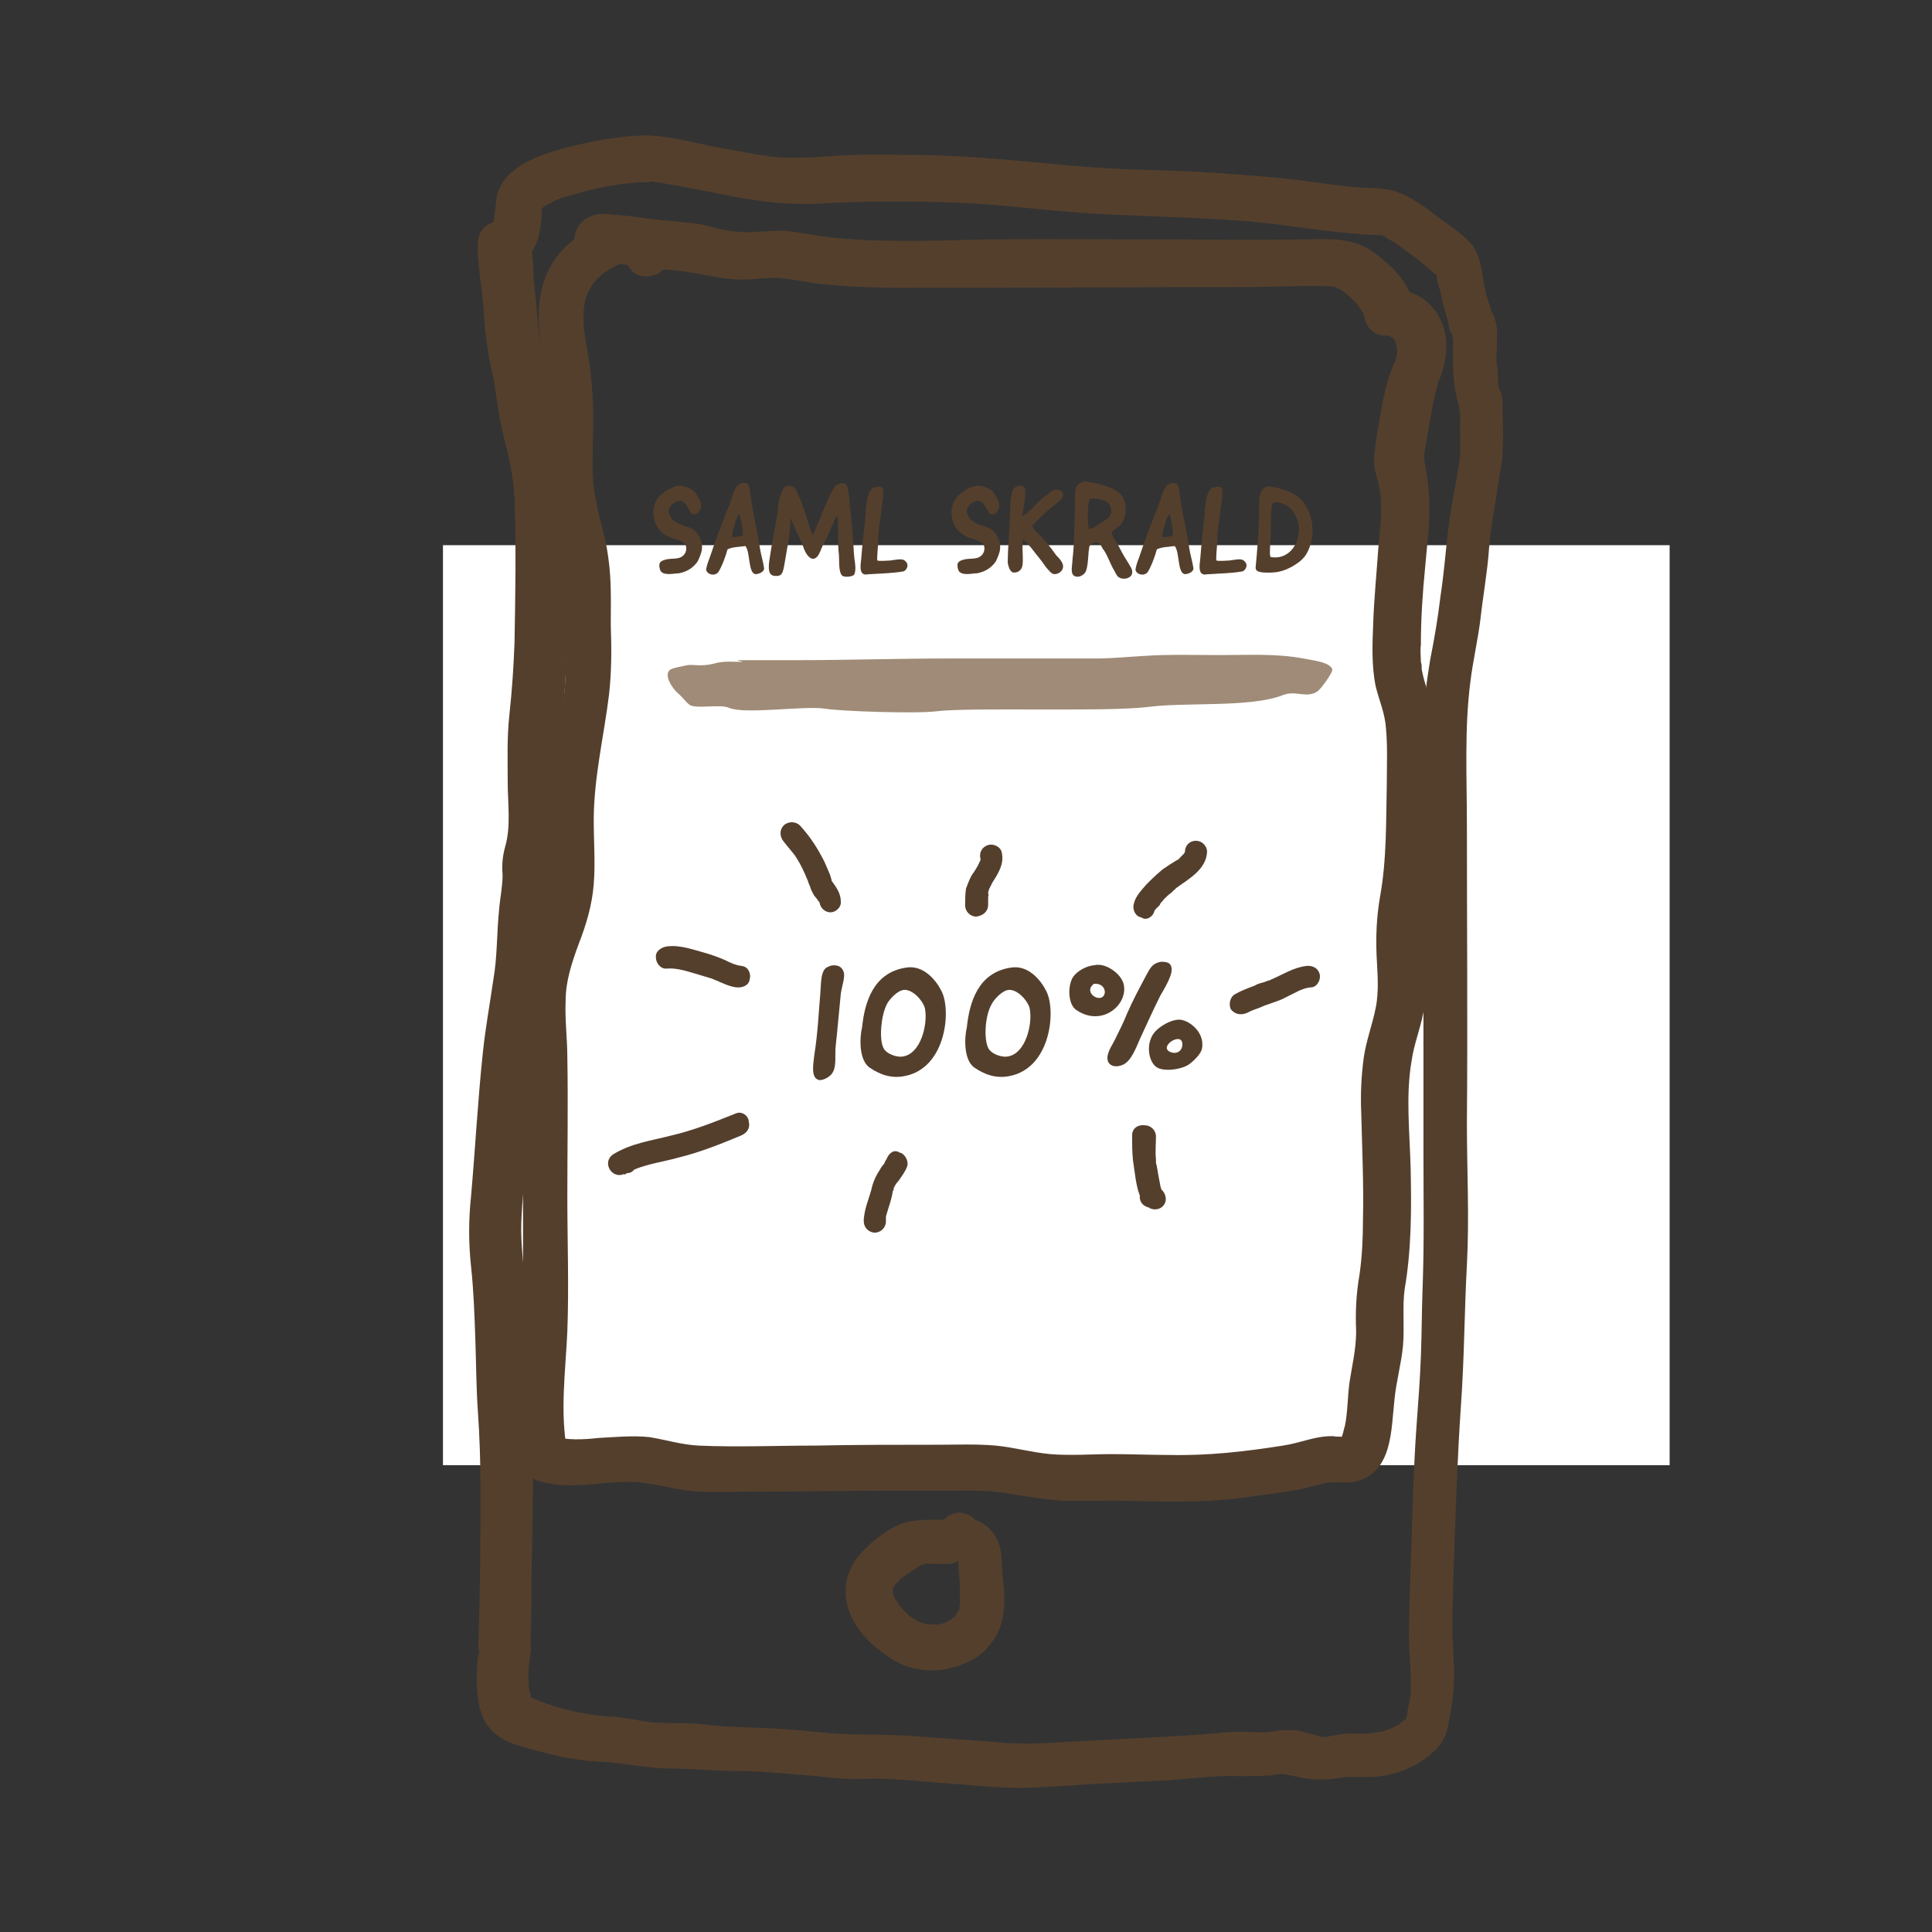 <?xml version="1.0" encoding="utf-8"?>
<!-- Generator: Adobe Illustrator 23.0.6, SVG Export Plug-In . SVG Version: 6.00 Build 0)  -->
<svg version="1.1" id="Lag_1" xmlns="http://www.w3.org/2000/svg" xmlns:xlink="http://www.w3.org/1999/xlink" x="0px" y="0px"
	 viewBox="0 0 226.8 226.8" style="enable-background:new 0 0 226.8 226.8;" xml:space="preserve">
<rect x="0" y="0" width="226.8" height="226.8" fill="#333333" stroke="none"/>
<style type="text/css">
	.st0{fill:#FFFFFF;}
	.st1{fill:#543F2D;}
	.st2{fill:#9F8B77;}
</style>
<rect x="52" y="64" class="st0" width="144" height="108"/>
<path class="st1" d="M61.4,29c0-0.2,0-0.3,0-0.5c0-3.4-5.2-3.4-5.3,0c-0.1,2.3,0.4,4.7,0.6,7c0.2,2.7,0.4,5.3,1,7.9
	c0.6,2.5,0.7,5.1,1.4,7.7c0.6,2.4,1.2,4.9,1.3,7.4c0.2,5.6,0.1,11.3,0,16.9c-0.1,2.9-0.3,5.7-0.6,8.5c-0.3,2.7-0.2,5.3-0.2,7.9
	c0,2.5,0.4,5.2-0.3,7.6c-0.3,1.1-0.4,2.1-0.3,3.3c0,1.4-0.3,2.7-0.4,4c-0.3,2.8-0.2,5.6-0.7,8.4c-0.4,2.8-0.9,5.5-1.2,8.3
	c-0.6,5.6-0.9,11.3-1.4,17c-0.3,2.8-0.3,5.5,0,8.3c0.3,2.8,0.4,5.6,0.5,8.5c0.1,2.8,0.1,5.7,0.3,8.5c0.2,2.9,0.3,5.8,0.3,8.7
	c0,5.6,0,11.2-0.2,16.8c0,0.8-0.1,1.6,0,2.4c0,0.2,0.2,0.8,0.1,0.9c0-0.2,0-0.3-0.1-0.5c0,0,0,0,0,0c0,0-0.1,0.4-0.1,0.5
	c-0.1,1.2-0.2,2.5-0.1,3.7c0.1,1.7,0.4,3.6,1.7,4.9c1.3,1.5,3.8,2,5.6,2.5c2.3,0.6,4.6,1.1,7,1.2c2.8,0.1,5.4,0.8,8.2,0.8
	c2.6,0,5.2,0.3,7.9,0.3c2.8,0,5.5,0.3,8.3,0.5c1.4,0.1,2.7,0.3,4.1,0.4c1.5,0.1,3.1,0,4.6,0c2.8,0.1,5.6,0.4,8.4,0.6
	c2.7,0.2,5.6,0.5,8.3,0.5c2.8-0.1,5.6-0.3,8.5-0.5c2.8-0.1,5.7-0.3,8.5-0.4c2.8-0.2,5.6-0.6,8.4-0.5c1.3,0,2.6,0,3.9-0.1
	c0.5-0.1,1.1-0.2,1.6-0.1c-0.5,0-0.1,0,0,0c0.3,0.1,0.6,0.1,0.9,0.2c1.9,0.5,3.5,0.5,5.5,0.2c0.1,0,0.2,0,0.4-0.1
	c0.4-0.1-0.5,0-0.1,0c0.4,0,0.8,0,1.2,0c0.7,0,1.4,0,2.2,0c2-0.1,4-0.7,5.7-1.8c0.9-0.6,2-1.5,2.6-2.5c0.5-0.9,0.6-1.9,0.8-2.8
	c0.3-1.7,0.5-3.3,0.5-5c0-1.8-0.2-3.5-0.2-5.3c0-2.9,0.1-5.7,0.2-8.6c0.2-5.9,0.4-11.7,0.8-17.6c0.4-5.5,0.4-11,0.7-16.5
	c0.3-5.6,0-11.1,0-16.7c0.1-11.6,0-23.3,0-34.9c0-5.6-0.3-11.3,0.4-16.8c0.3-2.5,0.9-5,1.2-7.5c0.3-2.7,0.8-5.4,1-8.2
	c0.2-2.6,0.7-5.1,1.1-7.7c0.2-1.4,0.5-2.7,0.5-4.1c0.1-1.4,0-2.8,0-4.2c0-0.7,0-1.4-0.1-2c-0.1-0.4-0.4-0.8-0.4-1.2
	c-0.1-0.5,0-1.2-0.1-1.8c-0.1-0.7-0.2-1.4-0.1-2.2c0-1.2,0.2-2.5-0.2-3.7c-0.1-0.3-0.2-0.6-0.4-0.9c-0.3-0.3-0.1-0.3,0,0.2
	c-0.1-0.8-0.4-1.4-0.6-2.1c-0.6-2.1-0.4-4.8-2.1-6.4c-1-1-2.2-1.8-3.3-2.6c-1.3-1-2.6-2-4-2.7c-1.9-1-3.6-0.9-5.6-1
	c-2.8-0.2-5.5-0.7-8.3-1c-2.8-0.3-5.6-0.5-8.4-0.7c-5.8-0.4-11.7-0.3-17.5-0.9c-5.6-0.5-11.2-1.1-16.9-1.2c-2.8,0-5.7-0.1-8.5,0
	c-2.6,0.1-5.1,0.4-7.7,0.3c-0.5,0-1.1-0.1-1.6-0.1c-0.5-0.1-0.1,0,0,0c-0.2,0-0.3,0-0.5-0.1c-0.5-0.1-0.9-0.1-1.4-0.2
	c-1.7-0.3-3.3-0.6-5-0.9c-2.4-0.5-5.1-1.2-7.6-1.3c-3.3,0-6.8,0.7-9.9,1.5c-2.9,0.8-6.8,2.1-7.8,5.3c-0.2,0.7-0.2,1.4-0.3,2.2
	c0,0.2-0.3,1.8-0.3,1.8c-0.2-0.2,1.2-0.7,0.8-0.6c1.4-0.6,0-0.2-0.4,0c-0.7,0.3-1.2,0.7-1.5,1.4c-0.2,0.5-0.3,1.1-0.2,1.7
	c0,0.2,0.1,0.4,0.1,0.7c0.1,0.3,0,0.6,0-0.2c1.3-0.8,2.6-1.5,4-2.3c0,0,0,0,0,0c-0.4,1.6-0.9,3.3-1.3,4.9c0,0,0.1,0,0.1,0
	c-0.4-0.1-0.9-0.2-1.3-0.4c0.5,0.3,1,0.5,1.6,0.5c1.4-0.1,2.6-1.1,2.6-2.6c0-1.3-1.2-2.8-2.6-2.6c0,0-0.1,0-0.1,0
	c0.4,0.1,0.9,0.2,1.3,0.4c-0.5-0.3-1-0.5-1.6-0.5c-1.2,0.1-2.2,0.7-2.5,1.9c-0.3,1.1,0.2,2.5,1.2,3c0,0,0,0,0,0
	c1.8,0.9,3.9-0.2,4-2.3c0-0.3,0-0.6-0.1-0.9c-0.1-0.5,0.1-0.9-0.1,0.5c-0.4,0.5-0.8,1-1.2,1.6c0,0,0,0,0.1,0
	c-0.4,0.1-0.9,0.2-1.3,0.4c2.3,0.1,3.5-2,3.9-3.9c0.2-0.9,0.3-1.7,0.3-2.6c0-0.1,0.1-0.3,0-0.5c0,0.5,0,0.3,0,0.2
	c0,0.2-0.3,0.4-0.1,0.1c0.3-0.3-0.2,0.3,0,0c0.1-0.1,0.2-0.2,0.3-0.3c0.3-0.3-0.4,0.2,0,0c0.2-0.2,0.5-0.3,0.7-0.4
	c0.8-0.5,1-0.5,1.9-0.8c1.6-0.5,3.2-0.9,4.8-1.2c1.5-0.3,2.5-0.4,4.1-0.5c0.4,0,0.9,0,1.3-0.1c0.2,0,0.8,0.1-0.1,0
	c0.2,0,0.5,0.1,0.7,0.1c3,0.5,6,1.1,9,1.7c3.4,0.6,6.6,1,10,0.8c5.4-0.3,10.8-0.3,16.2-0.1c5.5,0.2,10.9,1,16.4,1.3
	c5.6,0.3,11.1,0.4,16.7,0.8c5.4,0.4,10.8,1.5,16.2,1.7c0.3,0,0.5,0,0.8,0c-0.4,0-0.6-0.1-0.3,0c0.1,0,0.3,0.1,0.3,0.1
	c-0.4-0.3-0.2-0.1-0.1,0c0.6,0.4,1.3,0.7,1.9,1.2c1.3,0.9,2.2,1.6,3.4,2.6c0.3,0.3,0.7,0.6,1,0.9c0.1,0,0.1,0.1,0.2,0.1
	c-0.1-0.1-0.1-0.4-0.2-0.1c-0.1,0.5,0.3,1.4,0.4,1.9c0.2,1.1,0.5,2.1,0.8,3.1c0.2,0.6,0.1,1.2,0.5,1.8c0.1,0.1,0.4,0.6,0.2,0.2
	c-0.2-0.4,0,0.5,0,0.7c-0.1,2.4-0.1,4.9,0.6,7.3c0.3,1,0.2,2,0.2,3c0,1.3,0.1,2.6-0.1,3.9c-0.4,2.6-1,5.3-1.3,7.9
	c-0.3,2.6-0.5,5.2-0.9,7.8c-0.3,2.5-0.7,4.9-1.2,7.4c-0.4,2.5-0.8,5.1-0.8,7.6c-0.1,11.2,0,22.4,0,33.6c0,5.5,0,11,0,16.5
	c0,5.4,0.1,10.7-0.1,16.1c-0.1,2.7-0.1,5.4-0.2,8c-0.1,2.7-0.3,5.3-0.5,8c-0.4,5.5-0.5,11.1-0.7,16.6c-0.1,2.8-0.2,5.7-0.2,8.5
	c0,1.6,0.2,3.1,0.2,4.7c0,0.4,0,0.8,0,1.2c0,0.2,0,0.4,0,0.6c-0.1,0.5,0.1-0.3,0,0.1c-0.1,0.7-0.3,1.5-0.4,2.2
	c0,0.2-0.1,0.4-0.1,0.6c0,0.2-0.2,0.4,0,0c0,0-0.6,0.5-0.7,0.6c-0.7,0.5-1.5,0.8-2.3,1c-0.6,0.1-0.8,0.1-1.6,0.2c-0.7,0-1.4,0-2.2,0
	c-0.7,0-1.4,0.2-2.1,0.3c-0.1,0-0.4,0.1,0,0c-0.2,0-0.5,0.1-0.7,0.1c-0.2,0-0.4,0-0.6,0c0.4,0,0.1,0-0.1-0.1
	c-0.7-0.2-1.5-0.4-2.2-0.6c-1.2-0.2-2.3-0.1-3.5,0.1c-1.2,0.1-2.4,0-3.6,0c-1.5,0-3,0.2-4.4,0.3c-5.5,0.4-10.9,0.6-16.4,0.9
	c-2.6,0.2-5.2,0.3-7.8,0c-2.8-0.2-5.6-0.4-8.3-0.6c-2.6-0.2-5.3-0.3-7.9-0.3c-2.8,0-5.6-0.4-8.4-0.6c-2.7-0.2-5.3-0.2-8-0.4
	c-1.2-0.1-2.5-0.3-3.7-0.3c-1.3,0-2.5,0-3.8-0.1c-1.3-0.1-2.6-0.4-3.9-0.6c-1.1-0.1-2.2-0.1-3.3-0.3c-2.1-0.3-4.2-0.8-6.2-1.6
	c-0.3-0.1-0.7-0.3-1-0.4c-0.4-0.1-0.1,0,0.1,0.3c-0.1-0.1-0.2-0.3-0.2-0.4c0.2,0.5,0,0.1,0,0c0-0.2-0.2-1.2-0.2-0.8
	c-0.1-1.3-0.1-2.6,0.1-3.8c0-0.3,0.1-0.6,0.1-0.8c0-0.1,0-0.1,0-0.4c-0.1-1.1,0,0.4,0-0.2c0-0.5,0-0.9,0-1.4
	c0.1-2.4,0.1-4.7,0.1-7.1c0.1-5.6,0.3-11.2,0-16.8c-0.2-2.8-0.4-5.6-0.4-8.5c0-2.7-0.2-5.4-0.3-8.1c-0.2-2.6-0.6-5.3-0.5-7.9
	c0.1-2.6,0.4-5.2,0.7-7.8c0.5-5.4,0.6-10.9,1.5-16.3c0.4-2.7,0.9-5.5,1.1-8.2c0.1-1.3,0.1-2.6,0.2-3.9c0.1-1.3,0.5-2.6,0.5-3.9
	c0.1-1-0.1-1.8,0.2-2.8c0.3-1.3,0.5-2.5,0.5-3.8c0-2.7,0-5.3-0.1-8c0-2.6,0.3-5.2,0.5-7.8c0.2-2.8,0.3-5.5,0.3-8.3c0-2.7,0-5.3,0-8
	c0-2.6,0.2-5.3-0.1-7.9c-0.3-2.6-0.9-5-1.4-7.5c-0.6-2.5-0.8-5.1-1.4-7.7c-0.6-2.4-0.6-4.8-0.9-7.2c-0.1-1-0.2-2-0.2-2.9
	c-0.1-1.1-0.2-2.1-0.2-3.1c-1.8,0-3.5,0-5.3,0c0,0.2,0,0.3,0,0.5C56.1,32.4,61.4,32.4,61.4,29L61.4,29z"/>
<path class="st1" d="M110.8,178.4c-2.2,0-4.2-0.1-6.1,1c-1.4,0.8-2.7,1.9-3.8,3.1c-1.4,1.7-2,3.8-1.4,6c0.4,1.8,1.7,3.5,3.1,4.7
	c1.3,1.1,2.8,2.2,4.5,2.6c1.6,0.4,3.3,0.4,4.9-0.1c1.5-0.4,3.1-1.2,4.1-2.5c1.3-1.5,1.8-3.3,1.8-5.3c0-1-0.1-1.9-0.2-2.9
	c-0.1-1-0.1-1.9-0.2-2.9c-0.2-1-0.6-1.9-1.3-2.6c-1-1-2.2-1.3-3.5-1.4c0.8,0.6,1.7,1.3,2.5,1.9c0-0.2-0.1-0.3-0.1-0.5
	c-0.3-1.3-1.9-2.3-3.2-1.8c-1.4,0.5-2.1,1.8-1.8,3.2c0,0.2,0.1,0.3,0.1,0.5c0.3,1.2,1.4,1.8,2.5,1.9c0.6,0.1-0.6-0.2,0,0
	c0.5,0.2-0.4-0.3-0.1-0.1c0.2,0.1,0.4,0.3-0.1-0.2c0.1,0.1,0.3,0.4,0,0c-0.3-0.4-0.1-0.1,0,0c-0.3-0.7-0.1-0.4-0.1-0.1
	c0,0.1,0,0.2,0.1,0.3c0.1,0.5,0-0.7,0-0.1c0,1.3,0.2,2.6,0.2,3.9c0,0.3,0,0.7,0,1c0,0.1,0,0.3,0,0.4c0,0.1,0,0.1,0,0.2
	c0,0.3,0,0.2,0-0.2c0,0-0.2,0.7-0.2,0.8c0-0.4,0.2-0.5,0.1-0.2c-0.1,0.1-0.2,0.3-0.3,0.4c-0.3,0.4,0.4-0.3,0.1-0.1
	c-0.1,0.1-0.2,0.2-0.2,0.3c-0.1,0.1-0.2,0.2-0.3,0.3c-0.2,0.2-0.2,0,0.2-0.1c-0.2,0.1-0.4,0.3-0.6,0.4c-0.1,0.1-0.3,0.1-0.4,0.2
	c0.4-0.3,0.4-0.2,0.1,0c-0.2,0.1-0.5,0.2-0.7,0.2c-0.1,0-0.3,0.1-0.4,0.1c-0.4,0.1,0.2,0,0.3,0c-0.3,0-0.6,0-0.8,0
	c-0.3,0-0.5-0.1-0.8,0c0.7,0,0.4,0.1,0.1,0c-0.1,0-0.2-0.1-0.3-0.1c-0.1,0-0.9-0.3-0.4-0.1c0.4,0.2,0,0-0.1,0
	c-0.1-0.1-0.3-0.2-0.4-0.2c-0.3-0.2-0.6-0.4-0.9-0.6c-0.1-0.1-0.4-0.3,0.1,0.1c-0.2-0.1-0.3-0.2-0.4-0.4c-0.2-0.2-0.5-0.4-0.7-0.7
	c-0.1-0.1-0.2-0.2-0.3-0.3c-0.4-0.4,0.3,0.5,0-0.1c-0.1-0.2-0.6-0.8-0.6-0.9c0,0,0.2,0.5,0.1,0.1c-0.1-0.2-0.1-0.3-0.2-0.5
	c-0.2-0.5,0,0.5,0,0.1c0-0.1,0-0.3,0-0.4c0-0.1,0-0.1,0-0.2c0-0.2,0-0.2,0,0c-0.2,0.3,0.1-0.1,0.1-0.2c0.1-0.6-0.3,0.4,0,0
	c0.1-0.1,0.1-0.2,0.2-0.3c0.3-0.4-0.3,0.4-0.1,0.1c0.1-0.1,0.3-0.3,0.4-0.4c0.2-0.3,0.5-0.5,0.8-0.7c0.1-0.1,0.2-0.2,0.3-0.2
	c0.1-0.1,0.2-0.2,0.3-0.2c0.2-0.2,0.2-0.1-0.1,0.1c0.1-0.2,0.7-0.5,0.8-0.6c0.2-0.1,0.5-0.3,0.7-0.4c-0.1,0.1-0.5,0.1,0,0
	c0.1,0,0.3-0.1,0.4-0.1c0.3-0.1,0.3-0.1-0.1,0c0.3-0.1,0.9,0,1.2,0c0.5,0,1,0,1.5,0c1.4,0,2.7-1.2,2.6-2.6
	C113.4,179.6,112.3,178.4,110.8,178.4L110.8,178.4z"/>
<path class="st1" d="M69.8,30.8c3,0,6,0.7,9,0.9c3.1,0.2,6,1.3,9.1,1.1c1.4-0.1,2.8-0.3,4.2-0.1c1.7,0.2,3.3,0.6,4.9,0.7
	c3.1,0.3,6.3,0.4,9.5,0.4c13.1,0,26.3-0.1,39.4-0.1c3.3,0,6.7-0.2,10-0.1c1.1,0,1.7,0.5,2.5,1.2c0.4,0.4,0.9,0.8,1.2,1.3
	c0.1,0.1,0.2,0.3,0.3,0.5c0.2,0.2,0.2,0.7,0.2,0.2c0.1,1.5,1.1,2.6,2.6,2.6c0.3,0,0.4,0,0.5,0.1c0.1,0,0.1,0.1,0.2,0.1
	c0.4,0.3,0.4,0.5,0.5,0.9c0,0,0.1,0.2,0.1,0.5c0,0.1,0,0.8,0,0.4c-0.1,0.7-0.2,1-0.4,1.4c-1,2.3-1.4,4.9-1.8,7.3
	c-0.2,1.2-0.4,2.5-0.5,3.7c-0.1,1.3,0.5,2.5,0.7,3.8c0.3,2.1,0,4.6-0.2,6.8c-0.2,2.9-0.5,5.9-0.6,8.8c-0.1,2.4-0.2,5,0.3,7.4
	c0.4,1.6,1.1,3.2,1.2,4.9c0.2,2.1,0.1,4.3,0.1,6.4c-0.1,4.5,0,9-0.8,13.4c-0.4,2.3-0.5,4.6-0.4,6.9c0.1,2,0.3,4.1-0.1,6.1
	c-0.4,2-1.1,3.8-1.4,5.8c-0.3,2.2-0.4,4.4-0.3,6.6c0.1,4.2,0.3,8.3,0.2,12.5c0,2.1-0.1,4.3-0.4,6.4c-0.4,2.3-0.5,4.4-0.4,6.7
	c0,2.1-0.5,4.1-0.8,6.1c-0.2,1.6-0.2,3.4-0.5,4.9c-0.1,0.3-0.4,1.7-0.5,1.6c-0.1,0,0.5-0.1,0.3-0.2c-0.2-0.1-0.8,0-1.1-0.1
	c-2.1-0.1-3.9,0.8-6,1.1c-4.4,0.7-8.8,1.2-13.3,1.1c-2.3,0-4.5-0.1-6.8-0.1c-2.4,0-4.8,0.2-7.2,0c-2.2-0.2-4.3-0.8-6.4-1
	c-2.3-0.2-4.6-0.1-6.9-0.1c-4.8,0-9.5,0-14.3,0.1c-4.5,0-9.1,0.2-13.7,0c-2-0.1-3.9-0.7-5.8-1c-2-0.2-3.9,0-5.9,0.1
	c-1.8,0.2-3.7,0.3-5.5-0.2c0.6,0.6,1.2,1.2,1.8,1.8c-0.9-4.6-0.2-9.5,0-14.1c0.2-5.3,0-10.6,0-15.9c0-5.4,0.1-10.9,0-16.3
	c0-2.2-0.3-4.4-0.2-6.6c0-2.3,0.7-4.4,1.5-6.6c0.9-2.3,1.6-4.6,1.8-7.1c0.2-2.5,0-5,0-7.5c0-5,1.2-9.9,1.8-14.8
	c0.3-2.7,0.3-5.4,0.2-8.1c0-2.7,0.1-5.3-0.3-8c-0.3-2.4-1.1-4.6-1.5-7c-0.5-2.4-0.3-4.8-0.3-7.2c0.1-2.6,0-5.2-0.3-7.8
	c-0.3-2.5-1.1-5.1-0.7-7.6c0.3-1.8,1.2-3,2.5-3.9c0.6-0.4,1.5-0.9,1.8-0.9c0.7-0.1,0.7-0.1,1.2,0.7c0.9,1.1,2.8,0.9,3.7,0
	c1.1-1.1,0.9-2.6,0-3.7c-3-3.7-7.9-2-11,0.6c-3.9,3.4-4,8.4-3.1,13.2c0.4,2.3,0.6,4.6,0.6,6.9c0,2.7-0.2,5.3,0,8
	c0.2,2.7,0.9,5.2,1.5,7.8c0.6,2.7,0.5,5.3,0.6,8c0,2.7,0.1,5.5-0.1,8.2c-0.2,2.7-0.9,5.4-1.3,8c-0.4,2.7-0.7,5.3-0.6,8
	c0,2.6,0.3,5.4,0,8c-0.3,2.4-1.4,4.7-2.2,7c-0.8,2.4-1.1,4.9-1,7.4c0.1,5.4,0.2,10.7,0.2,16.1c0,6.5,0,13.1,0,19.6
	c0,5.8-0.9,11.5,0.2,17.3c0.2,0.9,1,1.6,1.8,1.8c4.2,1.2,8.3-0.4,12.4,0.2c2.1,0.3,4.1,0.9,6.2,1c2.3,0.1,4.6,0,7,0
	c4.9,0,9.8-0.1,14.8-0.1c2.5,0,5,0,7.5,0c2.3,0,4.6-0.1,6.9,0.3c2.4,0.4,4.8,0.8,7.3,0.9c2.5,0,5-0.1,7.5,0
	c4.8,0.1,9.6,0.2,14.4-0.6c2.2-0.3,4.4-0.5,6.6-1.1c0.9-0.2,1.7-0.5,2.6-0.5c0.9,0,1.8,0.1,2.7-0.1c4.2-1.2,4-6.1,4.4-9.6
	c0.2-2.1,0.8-4.2,1-6.3c0.2-2.3-0.1-4.5,0.2-6.7c0.8-4.6,0.8-9.4,0.7-14.1c-0.1-4.2-0.6-8.5,0.1-12.6c0.3-2.2,1.2-4.2,1.5-6.4
	c0.3-2.3,0.1-4.6,0.1-6.9c-0.1-2.3,0.2-4.5,0.5-6.8c0.3-2.4,0.5-4.9,0.6-7.3c0.1-4.6,0.4-9.5-0.3-14c-0.3-1.6-0.9-3-1.2-4.6
	c-0.1-0.5,0,0.4,0-0.1c0-0.3,0-0.5-0.1-0.8c0-0.7-0.1-1.3,0-2c0-3,0.2-6.1,0.5-9.1c0.2-2.3,0.5-4.7,0.5-7.1c0-1-0.1-2.1-0.2-3.1
	c-0.1-0.4-0.1-0.8-0.2-1.2c0-0.2-0.1-0.4-0.1-0.6c0-0.1-0.3-1.3-0.2-0.6c0.1,0.6,0.1-0.5,0.1-0.7c0-0.2,0.1-0.5,0.1-0.7
	c0,0,0.1-0.4,0-0.1c0,0.3,0.1-0.5,0.1-0.4c0.2-1.4,0.5-2.7,0.7-4.1c0.1-0.6,0.3-1.2,0.4-1.9c0.1-0.2,0.1-0.4,0.2-0.7
	c0.1-0.3,0.3-0.8,0-0.2c1.4-3,1.7-6.7-0.7-9.3c-1.2-1.3-2.9-1.9-4.6-2c0.9,0.9,1.8,1.8,2.6,2.6c-0.1-2.7-2.1-4.8-4.1-6.4
	c-2.5-2.1-5.1-2.1-8.2-2c-6.9,0.1-13.9,0-20.8,0c-7,0-14.1-0.1-21.1,0.1c-3.3,0.1-6.7,0.1-10,0c-1.6-0.1-3.3-0.2-4.9-0.4
	c-1.6-0.2-3.2-0.6-4.8-0.7c-1.8-0.1-3.6,0.3-5.5,0.1c-1.8-0.1-3.5-0.8-5.2-1c-1.7-0.2-3.3-0.3-5-0.5c-2-0.3-3.9-0.5-5.9-0.6
	C66.5,25.5,66.5,30.7,69.8,30.8L69.8,30.8z"/>
<g>
	<path class="st1" d="M81.9,58.3c0.2,0.2,0.4,0.8,0.4,0.9c0.1,0.4-0.3,1.2-0.8,1.2c-0.4,0-0.6-0.6-0.8-0.9c-0.2-0.3-0.5-0.8-1-0.7
		c-0.7,0.1-1.3,0.8-1.2,1.3c0.3,1.5,1.9,1.5,2.8,2c0.6,0.4,1.2,1.3,1.1,2.3c0,0.4-0.3,1.1-0.5,1.5c-0.4,0.6-1.1,1.2-2.2,1.4
		c-0.6,0-1.6,0.3-2.1-0.2c-0.2-0.3-0.2-0.6-0.2-0.8c0-0.3,0.3-0.5,0.7-0.6c0.7-0.2,1.5,0,2-0.4c0.3-0.2,0.6-0.7,0.4-1.3
		c-0.2-0.4-1.1-0.7-1.5-0.8c-1-0.3-1.8-1-2.1-1.9c-0.5-1.5,0-2.7,0.9-3.4c0.4-0.3,0.7-0.5,1.2-0.7C79.7,56.8,81.4,57.1,81.9,58.3z"
		/>
	<path class="st1" d="M84.3,67.2c-0.5,0.5-1.3,0.2-1.4-0.3c0-0.3,0.2-0.9,0.4-1.4c0.7-2.1,1.5-4.2,2.3-6.2c0.4-1,0.6-2.5,1.6-2.6
		c0.8-0.1,0.8,0.5,0.9,1.4c0.3,2.3,0.8,4.1,1.1,6.2c0.1,0.7,0.4,1.7,0.5,2.4c0,0.5-0.7,0.7-1,0.7c-0.9-0.1-0.6-2.6-1.2-3.3
		c-0.6,0.1-1.6,0.1-2.1,0.4C85.2,65.3,84.7,66.6,84.3,67.2z M86.7,60.4c-0.3,0.5-0.7,1.9-0.8,2.6c0.3,0.1,1.1,0,1.3-0.2
		c0-0.6-0.2-2-0.4-2.4C86.8,60.4,86.7,60.4,86.7,60.4z"/>
	<path class="st1" d="M97.5,62.1c-0.3,0.8-0.5,1.2-0.9,1.9c-0.3,0.6-0.5,1.6-1.2,1.6c-0.6-0.1-1-1-1.2-1.7c-0.4-0.8-1.1-2.4-1.4-3.1
		c0,0.5-0.1,1.9-0.2,2.5c-0.1,0.5-0.2,1.1-0.3,1.7c-0.4,2.2-0.3,2.7-1.4,2.6c-0.7-0.1-0.7-0.8-0.6-1.7c0.3-2,0.6-3.7,1-5.8
		c0-0.9,0.3-2.2,0.7-2.8c0.2-0.3,0.8-0.4,1.2-0.1c0.2,0.1,0.5,0.9,0.7,1.3c0.4,1,0.6,1.6,0.9,2.6c0.1,0.4,0.4,1.3,0.6,1.7
		c0.3-0.4,0.6-1.4,0.8-1.8c0.4-1,0.7-1.7,1.1-2.6c0.2-0.4,0.5-1,0.7-1.3c0.3-0.3,1.1-0.6,1.4-0.1c0.1,0.2,0.3,1.1,0.3,1.4
		c0.1,1.7,0.3,2.8,0.4,4.5c0.1,0.9,0.1,1.8,0.2,2.7c0.1,0.6,0.2,1.3,0,1.8c-0.1,0.3-1.1,0.4-1.4,0.2c-0.3-0.2-0.4-0.9-0.4-2
		c0-0.6-0.1-1.1-0.1-1.6c0-1.1,0-2.7-0.1-3.5C98,60.9,97.7,61.7,97.5,62.1z"/>
	<path class="st1" d="M103.6,57.3c0.3,0.6-0.2,2.5-0.2,3.2c-0.1,0.8-0.3,1.9-0.3,2.9c0,0.6-0.2,2.2-0.1,2.4c0.3,0.1,1.2,0,1.5,0
		c0.8-0.1,1.5-0.3,1.8,0.1c0.5,0.4,0.1,1.2-0.4,1.2c-1.2,0.2-2.2,0.2-3.7,0.3c-0.4,0-0.6,0.1-0.8,0c-0.5-0.2-0.4-1-0.3-1.8
		c0.1-1.5,0.4-3.9,0.5-5.1c0.1-1.3,0.2-3.3,1.2-3.3C103.3,57.1,103.5,57.1,103.6,57.3z"/>
	<path class="st1" d="M116.9,58.3c0.2,0.2,0.4,0.8,0.4,0.9c0.1,0.4-0.3,1.2-0.8,1.2c-0.4,0-0.6-0.6-0.8-0.9c-0.2-0.3-0.5-0.8-1-0.7
		c-0.7,0.1-1.3,0.8-1.2,1.3c0.3,1.5,1.9,1.5,2.8,2c0.6,0.4,1.2,1.3,1.1,2.3c0,0.4-0.3,1.1-0.5,1.5c-0.4,0.6-1.1,1.2-2.2,1.4
		c-0.6,0-1.6,0.3-2.1-0.2c-0.2-0.3-0.2-0.6-0.2-0.8c0-0.3,0.3-0.5,0.7-0.6c0.7-0.2,1.5,0,2-0.4c0.3-0.2,0.6-0.7,0.4-1.3
		c-0.2-0.4-1.1-0.7-1.5-0.8c-1-0.3-1.8-1-2.1-1.9c-0.5-1.5,0-2.7,0.9-3.4c0.4-0.3,0.7-0.5,1.2-0.7C114.8,56.8,116.5,57.1,116.9,58.3
		z"/>
	<path class="st1" d="M122.9,58.1c0.3-0.2,0.6-0.6,0.9-0.6c0.6-0.1,1,0.2,1,0.6c0,0.4-0.5,0.8-0.8,1c-1,0.8-2,1.7-2.8,2.6
		c0,0.2,0.2,0.4,0.4,0.7c0.9,0.8,1.7,1.8,2.4,2.8c0.3,0.3,0.8,0.8,0.8,1.3c0,0.5-0.5,0.9-1,0.9c-0.4,0-0.7-0.5-1-0.8
		c-0.6-0.9-1-1.3-1.6-2.1c-0.2-0.3-0.7-0.8-1.1-1.2c-0.2,0.7,0.1,2.4-0.1,3.2c-0.1,0.4-0.5,0.8-1.1,0.7c-0.3-0.1-0.5-0.6-0.6-1.1
		c0-1.2,0.1-2.5,0.2-4.3c0.1-1.1,0-3.3,0.4-4.3c0.3-0.5,1-0.7,1.4-0.2c0.2,0.8-0.2,2.4-0.3,3.3C121,60.1,121.9,58.7,122.9,58.1z"/>
	<path class="st1" d="M129.3,56.9c1.2,0.4,2.6,0.7,2.8,2.4c0.2,1.5-0.4,2.2-0.9,2.6c-0.2,0.2-0.7,0.4-0.7,0.6c0,0.3,0.4,0.9,0.6,1.2
		c0.5,0.9,0.7,1.4,1.3,2.3c0.2,0.4,0.6,0.8,0.5,1.3c-0.1,0.6-1,0.8-1.5,0.5c-0.3-0.1-0.5-0.7-0.7-1c-0.4-0.7-0.6-1.4-1.1-2.2
		c-0.3-0.3-0.3-0.7-0.7-0.9c-0.3-0.1-0.9,0.2-1,0.4c-0.2,0.8-0.1,2.4-0.5,3.1c-0.2,0.3-0.8,0.7-1.3,0.4c-0.5-0.3-0.2-1.3-0.2-1.9
		c0.1-0.9,0.2-2.1,0.2-3.1c0-1.1,0.1-2.1,0.1-3c0-0.8-0.1-1.9,0.2-2.5c0.2-0.4,0.7-0.6,1.1-0.6C127.7,56.6,128.8,56.7,129.3,56.9z
		 M130.4,60.3c0.1-0.4,0-1.1-0.5-1.4c-0.4-0.3-1.7-0.5-2-0.3c-0.3,0.9-0.2,2.6-0.1,3.5c0.5,0,0.9-0.4,1.4-0.7
		C129.5,61.2,130.3,60.8,130.4,60.3z"/>
	<path class="st1" d="M134.7,67.2c-0.5,0.5-1.3,0.2-1.4-0.3c0-0.3,0.2-0.9,0.4-1.4c0.7-2.1,1.5-4.2,2.3-6.2c0.4-1,0.6-2.5,1.6-2.6
		c0.8-0.1,0.8,0.5,0.9,1.4c0.3,2.3,0.8,4.1,1.1,6.2c0.1,0.7,0.4,1.7,0.5,2.4c0,0.5-0.7,0.7-1,0.7c-0.9-0.1-0.6-2.6-1.2-3.3
		c-0.6,0.1-1.6,0.1-2.1,0.4C135.6,65.3,135.1,66.6,134.7,67.2z M137.2,60.4c-0.3,0.5-0.7,1.9-0.8,2.6c0.3,0.1,1.1,0,1.3-0.2
		c0-0.6-0.2-2-0.4-2.4C137.2,60.4,137.2,60.4,137.2,60.4z"/>
	<path class="st1" d="M143.4,57.3c0.3,0.6-0.2,2.5-0.2,3.2c-0.1,0.8-0.3,1.9-0.3,2.9c0,0.6-0.2,2.2-0.1,2.4c0.3,0.1,1.2,0,1.5,0
		c0.8-0.1,1.5-0.3,1.8,0.1c0.5,0.4,0.1,1.2-0.4,1.2c-1.2,0.2-2.2,0.2-3.7,0.3c-0.4,0-0.6,0.1-0.8,0c-0.5-0.2-0.4-1-0.3-1.8
		c0.1-1.5,0.4-3.9,0.5-5.1c0.1-1.3,0.2-3.3,1.2-3.3C143.1,57.1,143.2,57.1,143.4,57.3z"/>
	<path class="st1" d="M149.7,57.2c1.1,0.3,2.2,0.6,2.9,1.3c0.2,0.2,0.5,0.5,0.7,0.9c0.7,1.1,1,2.7,0.6,4.3c-0.4,1.5-1,2.1-2.2,2.8
		c-1.1,0.6-1.9,0.8-3.5,0.7c-0.6-0.1-0.8-0.2-0.8-0.6c0.2-2,0.3-3.6,0.4-5.8c0.1-1.7-0.3-3.6,1.2-3.7
		C149.1,57.1,149.5,57.2,149.7,57.2z M149.1,63.9c0,0.6-0.1,1.4,0.1,1.5c1.8,0.3,3.2-1.1,3.3-3.2c0-1-0.4-1.9-1-2.5
		c-0.4-0.4-1.4-0.9-2-0.7c-0.3,0.1-0.2,1-0.3,1.5C149.2,61.8,149.2,62.7,149.1,63.9z"/>
</g>
<g>
	<path class="st2" d="M86.5,77.5c2.2,0,4.5,0,6.7,0c6.1,0,12.2-0.2,18.3-0.2c5.7,0,11.5,0,17.2,0c1.9,0,3.7-0.2,5.6-0.3
		c3-0.2,5.9-0.1,8.9-0.1c3.3,0,6.6-0.2,9.8,0.4c0.9,0.2,3.2,0.4,3.4,1.3c0.1,0.3-1.4,2.4-1.8,2.6c-1.3,0.8-2.5-0.2-4,0.4
		c-3.8,1.5-11.5,0.8-15.9,1.4c-5.2,0.6-20.6,0-24.8,0.5c-2.4,0.3-11.1,0-13-0.3c-2.4-0.4-9.4,0.7-11.3-0.1c-1.1-0.5-4,0.2-4.7-0.4
		c-0.5-0.4-0.8-0.9-1.3-1.3c-0.6-0.5-1.8-2.2-0.9-2.8c0.3-0.2,1.5-0.4,1.9-0.5c0.5-0.1,1,0,1.6,0c0.7,0,1.3-0.1,2-0.3
		c1-0.2,1.9-0.1,3-0.1"/>
</g>
<g>
	<path class="st1" d="M99,114c0.3,0.6-0.2,1.8-0.3,2.7c-0.2,1.9-0.4,4.4-0.6,6.1c-0.1,0.9,0.1,2.3-0.3,3c-0.2,0.5-1,1-1.6,1
		c-1.1-0.2-0.7-2-0.6-3c0.4-2.5,0.5-4.9,0.7-7.2c0.1-1.1,0-2.8,0.9-3.1C97.7,113.2,98.7,113.2,99,114z"/>
	<path class="st1" d="M110.5,116.3c1.2,2.2,0.6,9-4.2,10c-1.8,0.4-3.2-0.3-4.1-0.9c-1.4-0.8-1.3-3.6-1-4.8c0.3-2.9,1.3-6.4,5.1-7
		C108.4,113.2,109.9,115.1,110.5,116.3z M103.7,123c0.3,0.7,1.6,1.2,2.4,1c2-0.4,2.8-3.7,2.5-5.5c-0.1-0.8-1.3-2.3-2.4-2.3
		c-0.8,0-1.8,1.1-2.1,1.7C103.4,119.3,103.2,122,103.7,123z"/>
	<path class="st1" d="M122.8,116.3c1.2,2.2,0.6,9-4.2,10c-1.8,0.4-3.2-0.3-4.1-0.9c-1.4-0.8-1.3-3.6-1-4.8c0.3-2.9,1.3-6.4,5.1-7
		C120.7,113.2,122.2,115.1,122.8,116.3z M116,123c0.3,0.7,1.6,1.2,2.4,1c2-0.4,2.8-3.7,2.5-5.5c-0.1-0.8-1.3-2.3-2.4-2.3
		c-0.8,0-1.8,1.1-2.1,1.7C115.6,119.3,115.5,122,116,123z"/>
	<path class="st1" d="M131.9,115.5c0.6,2.4-2.5,5.1-5.5,3.1c-1-0.6-1.1-2.7-0.5-3.8c0.4-0.7,1.5-1.4,2.6-1.5
		C129.8,113,131.6,114.3,131.9,115.5z M128.4,115.5c-1.4,1.1,1.1,2.5,1.3,1C129.7,115.8,129.1,115.4,128.4,115.5z M137.5,113.5
		c0.3,0.8-0.9,2.7-1.3,3.4c-0.9,1.8-1.7,3.6-2.4,5.1c-0.4,0.9-1,2.6-2,3c-0.9,0.4-1.8,0.1-1.8-0.8c0-0.8,0.7-1.7,1-2.4
		c0.5-1,0.9-1.8,1.3-2.8c0.7-1.6,1.4-2.9,2.2-4.4c0.5-0.9,0.7-1.5,1.8-1.7C136.9,112.9,137.4,113,137.5,113.5z M141.1,123.1
		c-0.1,0.6-1,1.5-1.6,1.9c-0.8,0.5-2.5,0.8-3.5,0.4c-1-0.4-1.5-2.3-0.8-3.7c0.4-0.9,1.9-1.9,3.1-2
		C139.4,119.6,141.5,121.1,141.1,123.1z M137.4,123.5c0.7,0.3,1.4-0.1,1.4-0.9C138.8,121,135.9,122.9,137.4,123.5z"/>
</g>
<path class="st1" d="M116,106.2c0-0.3,0-0.6,0-0.9c0-0.1,0.1-0.3,0-0.4c0,0.1,0,0.3,0,0.1c0-0.1,0-0.1,0-0.2c0-0.1,0.1-0.3,0.1-0.4
	c0.1-0.2-0.1,0.2,0,0c0-0.1,0.1-0.1,0.1-0.2c0.1-0.2,0.2-0.4,0.3-0.6c0.7-1.1,1.4-2.2,1.1-3.5c-0.1-0.7-1-1.1-1.6-0.9
	c-0.7,0.2-1.1,0.9-0.9,1.6c0,0.2,0-0.3,0-0.1c0,0,0,0.1,0,0.2c0-0.1,0.1-0.3,0-0.1c0,0.1,0,0.1,0,0.2c0,0,0,0.1,0,0.1
	c-0.1,0.2,0.1-0.2,0-0.1c-0.1,0.1-0.1,0.2-0.2,0.4c-0.2,0.4-0.5,0.9-0.8,1.3c-0.3,0.5-0.5,1.1-0.7,1.6c-0.1,0.7-0.1,1.3-0.1,2
	c0,0.7,0.6,1.3,1.3,1.3C115.4,107.5,116,107,116,106.2L116,106.2z"/>
<path class="st1" d="M135.5,107c0-0.1,0.1-0.2,0.1-0.2C135.5,107,135.4,107.1,135.5,107c0-0.1,0.1-0.2,0.1-0.2
	c0.1-0.1,0.3-0.3,0.3-0.4c-0.1,0.2-0.1,0.2,0,0.1c0,0,0.1-0.1,0.1-0.1c0.1-0.1,0.2-0.2,0.2-0.3c0.1-0.2,0.3-0.3,0.4-0.5
	c0.3-0.3,0.6-0.6,0.9-0.8c0.1-0.1,0.2-0.2,0.3-0.3c0.2-0.2-0.2,0.2,0,0c0.1-0.1,0.2-0.1,0.2-0.2c1.5-1.1,3.6-2.2,3.7-4.3
	c0-0.7-0.6-1.3-1.3-1.3c-0.8,0-1.3,0.6-1.3,1.3c0,0.2,0.1-0.4,0,0c-0.1,0.3,0.1-0.2,0,0c0,0.1-0.1,0.1-0.1,0.2c-0.2,0.3,0.1-0.1,0,0
	c-0.1,0.1-0.3,0.3-0.4,0.4c-0.1,0.1-0.3,0.4-0.5,0.4c0.3-0.1,0.1-0.1,0,0c-0.1,0.1-0.2,0.1-0.3,0.2c-0.2,0.1-0.3,0.2-0.5,0.3
	c-0.4,0.3-0.8,0.5-1.1,0.8c-0.6,0.5-1.1,1-1.6,1.5c-0.6,0.7-1.3,1.4-1.5,2.3c-0.2,0.7,0.2,1.5,0.9,1.6
	C134.5,108.1,135.3,107.7,135.5,107L135.5,107z"/>
<path class="st1" d="M146.4,118.9c0.4-0.2,0.6-0.3,0.9-0.4c0.3-0.1,0.6-0.2,1-0.4c0.8-0.3,1.5-0.5,2.2-0.8c0.6-0.3,1.2-0.6,1.8-0.9
	c0,0,0.4-0.2,0.2-0.1c0.2-0.1,0.3-0.1,0.5-0.2c0.3-0.1,0.7-0.2,1-0.2c0.7-0.1,1.1-1,0.9-1.6c-0.2-0.7-0.9-1-1.6-0.9
	c-1.5,0.2-2.7,1-4.1,1.6c-0.1,0-0.1,0.1-0.2,0.1c0.1,0,0.1,0-0.1,0c-0.2,0.1-0.3,0.1-0.5,0.2c-0.4,0.1-0.8,0.2-1.1,0.4
	c-0.8,0.3-1.6,0.6-2.3,1c-0.6,0.3-0.8,1.2-0.5,1.8C145,119.1,145.7,119.2,146.4,118.9L146.4,118.9z"/>
<path class="st1" d="M132.9,133.3c0,1,0,1.9,0.1,2.9c0.1,0.7,0.2,1.4,0.3,2.1c0.2,1.2,0.5,2.8,1.6,3.5c0.6,0.3,1.3,0.2,1.7-0.3
	c0.4-0.5,0.3-1.2-0.1-1.7c-0.4-0.4-0.9-0.6-1.4-0.6c-0.7-0.1-1.3,0.7-1.3,1.3c0,0.8,0.6,1.2,1.3,1.3c-0.1,0-0.2,0-0.3-0.1
	c-0.2-0.1-0.2-0.1-0.1,0c0.5-0.7,1.1-1.4,1.6-2.1c-0.2-0.1,0.2,0.2,0.1,0.1c0,0-0.1-0.2,0,0c0.1,0.2,0-0.1-0.1-0.1c0,0-0.1-0.3,0,0
	c0.1,0.2,0,0,0-0.1c0-0.1-0.1-0.2-0.1-0.4c-0.1-0.5-0.2-1-0.3-1.6c0-0.2-0.1-0.4-0.1-0.6c0-0.1-0.1-0.3-0.1-0.4c0,0,0-0.3,0-0.1
	c0-0.1,0-0.2,0-0.3c-0.1-0.9,0-1.8,0-2.7c0-0.7-0.6-1.3-1.3-1.3C133.5,132,132.9,132.5,132.9,133.3L132.9,133.3z"/>
<path class="st1" d="M104.1,136C104,136.3,104.2,135.9,104.1,136c0,0.1-0.1,0.1-0.1,0.2c-0.1,0.1-0.1,0.2-0.2,0.4
	c-0.2,0.2-0.4,0.5-0.5,0.7c-0.4,0.6-0.7,1.2-0.9,1.9c-0.3,1.4-1,2.7-1,4.2c0,0.7,0.6,1.3,1.3,1.3c0.7,0,1.3-0.6,1.3-1.3
	c0-0.1,0-0.2,0-0.3c0-0.7-0.6-1.3-1.3-1.3c-0.7,0-1.3,0.6-1.3,1.3c0,0.1,0,0.2,0,0.3c0.9,0,1.8,0,2.6,0c0-0.1,0-0.3,0-0.4
	c0-0.2,0,0.3,0,0c0-0.1,0-0.1,0-0.2c0.1-0.3,0.2-0.7,0.3-1c0.2-0.6,0.4-1.3,0.5-1.9c0-0.1,0-0.1,0.1-0.2c0,0,0.1-0.3,0-0.1
	c-0.1,0.2,0,0,0-0.1c0-0.1,0.1-0.1,0.1-0.2c0.1-0.2,0.3-0.5,0.5-0.7c0.4-0.6,0.8-1.1,1-1.7c0.2-0.6-0.3-1.5-0.9-1.6
	C105,134.9,104.4,135.3,104.1,136L104.1,136z"/>
<path class="st1" d="M86.4,130.7c-2.5,1-5,2-7.6,2.6c-2.3,0.6-4.7,0.9-6.8,2.2c-1.4,0.9-0.2,3,1.3,2.3c0.1-0.1,0.3-0.1,0.5-0.1
	c0.7-0.1,1.1-1,0.9-1.6c-0.2-0.7-0.9-1.1-1.6-0.9c-0.4,0.1-0.7,0.2-1.1,0.4c0.4,0.8,0.9,1.5,1.3,2.3c1.9-1.2,4.2-1.4,6.3-2
	c2.5-0.6,5-1.6,7.4-2.6c0.7-0.3,1.1-0.9,0.9-1.6C87.9,131,87.1,130.4,86.4,130.7L86.4,130.7z"/>
<path class="st1" d="M87.1,113.4c-0.8-0.1-1.4-0.4-2-0.7c-0.7-0.3-1.5-0.6-2.2-0.8c-1.5-0.4-3-1-4.6-0.8c-0.7,0.1-1.4,0.6-1.3,1.3
	c0,0.7,0.6,1.4,1.3,1.3c1.3-0.1,2.6,0.4,4,0.8c0.3,0.1,0.7,0.2,1,0.3c0.4,0.1,0.5,0.2,0.8,0.3c0.7,0.3,1.5,0.7,2.3,0.8
	c0.7,0.1,1.5-0.2,1.6-0.9C88.2,114.4,87.9,113.5,87.1,113.4L87.1,113.4z"/>
<path class="st1" d="M98.7,105.8c0-0.9-0.5-1.6-1-2.3c-0.1-0.1-0.1-0.1,0,0c-0.1-0.1-0.1-0.2-0.1-0.3c-0.1-0.2-0.1-0.4-0.2-0.6
	c-0.2-0.5-0.4-0.9-0.6-1.4c-0.8-1.6-1.7-3-2.9-4.3c-0.5-0.5-1.4-0.5-1.9,0c-0.5,0.5-0.5,1.3,0,1.9c0.5,0.6,0.8,1,1.3,1.6
	c0.4,0.6,0.8,1.3,1.1,2c0.2,0.4,0.2,0.5,0.4,0.9c0.1,0.4,0.3,0.7,0.4,1.1c0.2,0.4,0.3,0.7,0.6,1c0.1,0.1,0.2,0.3,0.3,0.4
	c0,0,0.1,0.2,0.1,0.1c-0.1-0.2,0,0.3,0-0.1c0,0.7,0.6,1.3,1.3,1.3C98.1,107.1,98.8,106.5,98.7,105.8L98.7,105.8z"/>
</svg>
